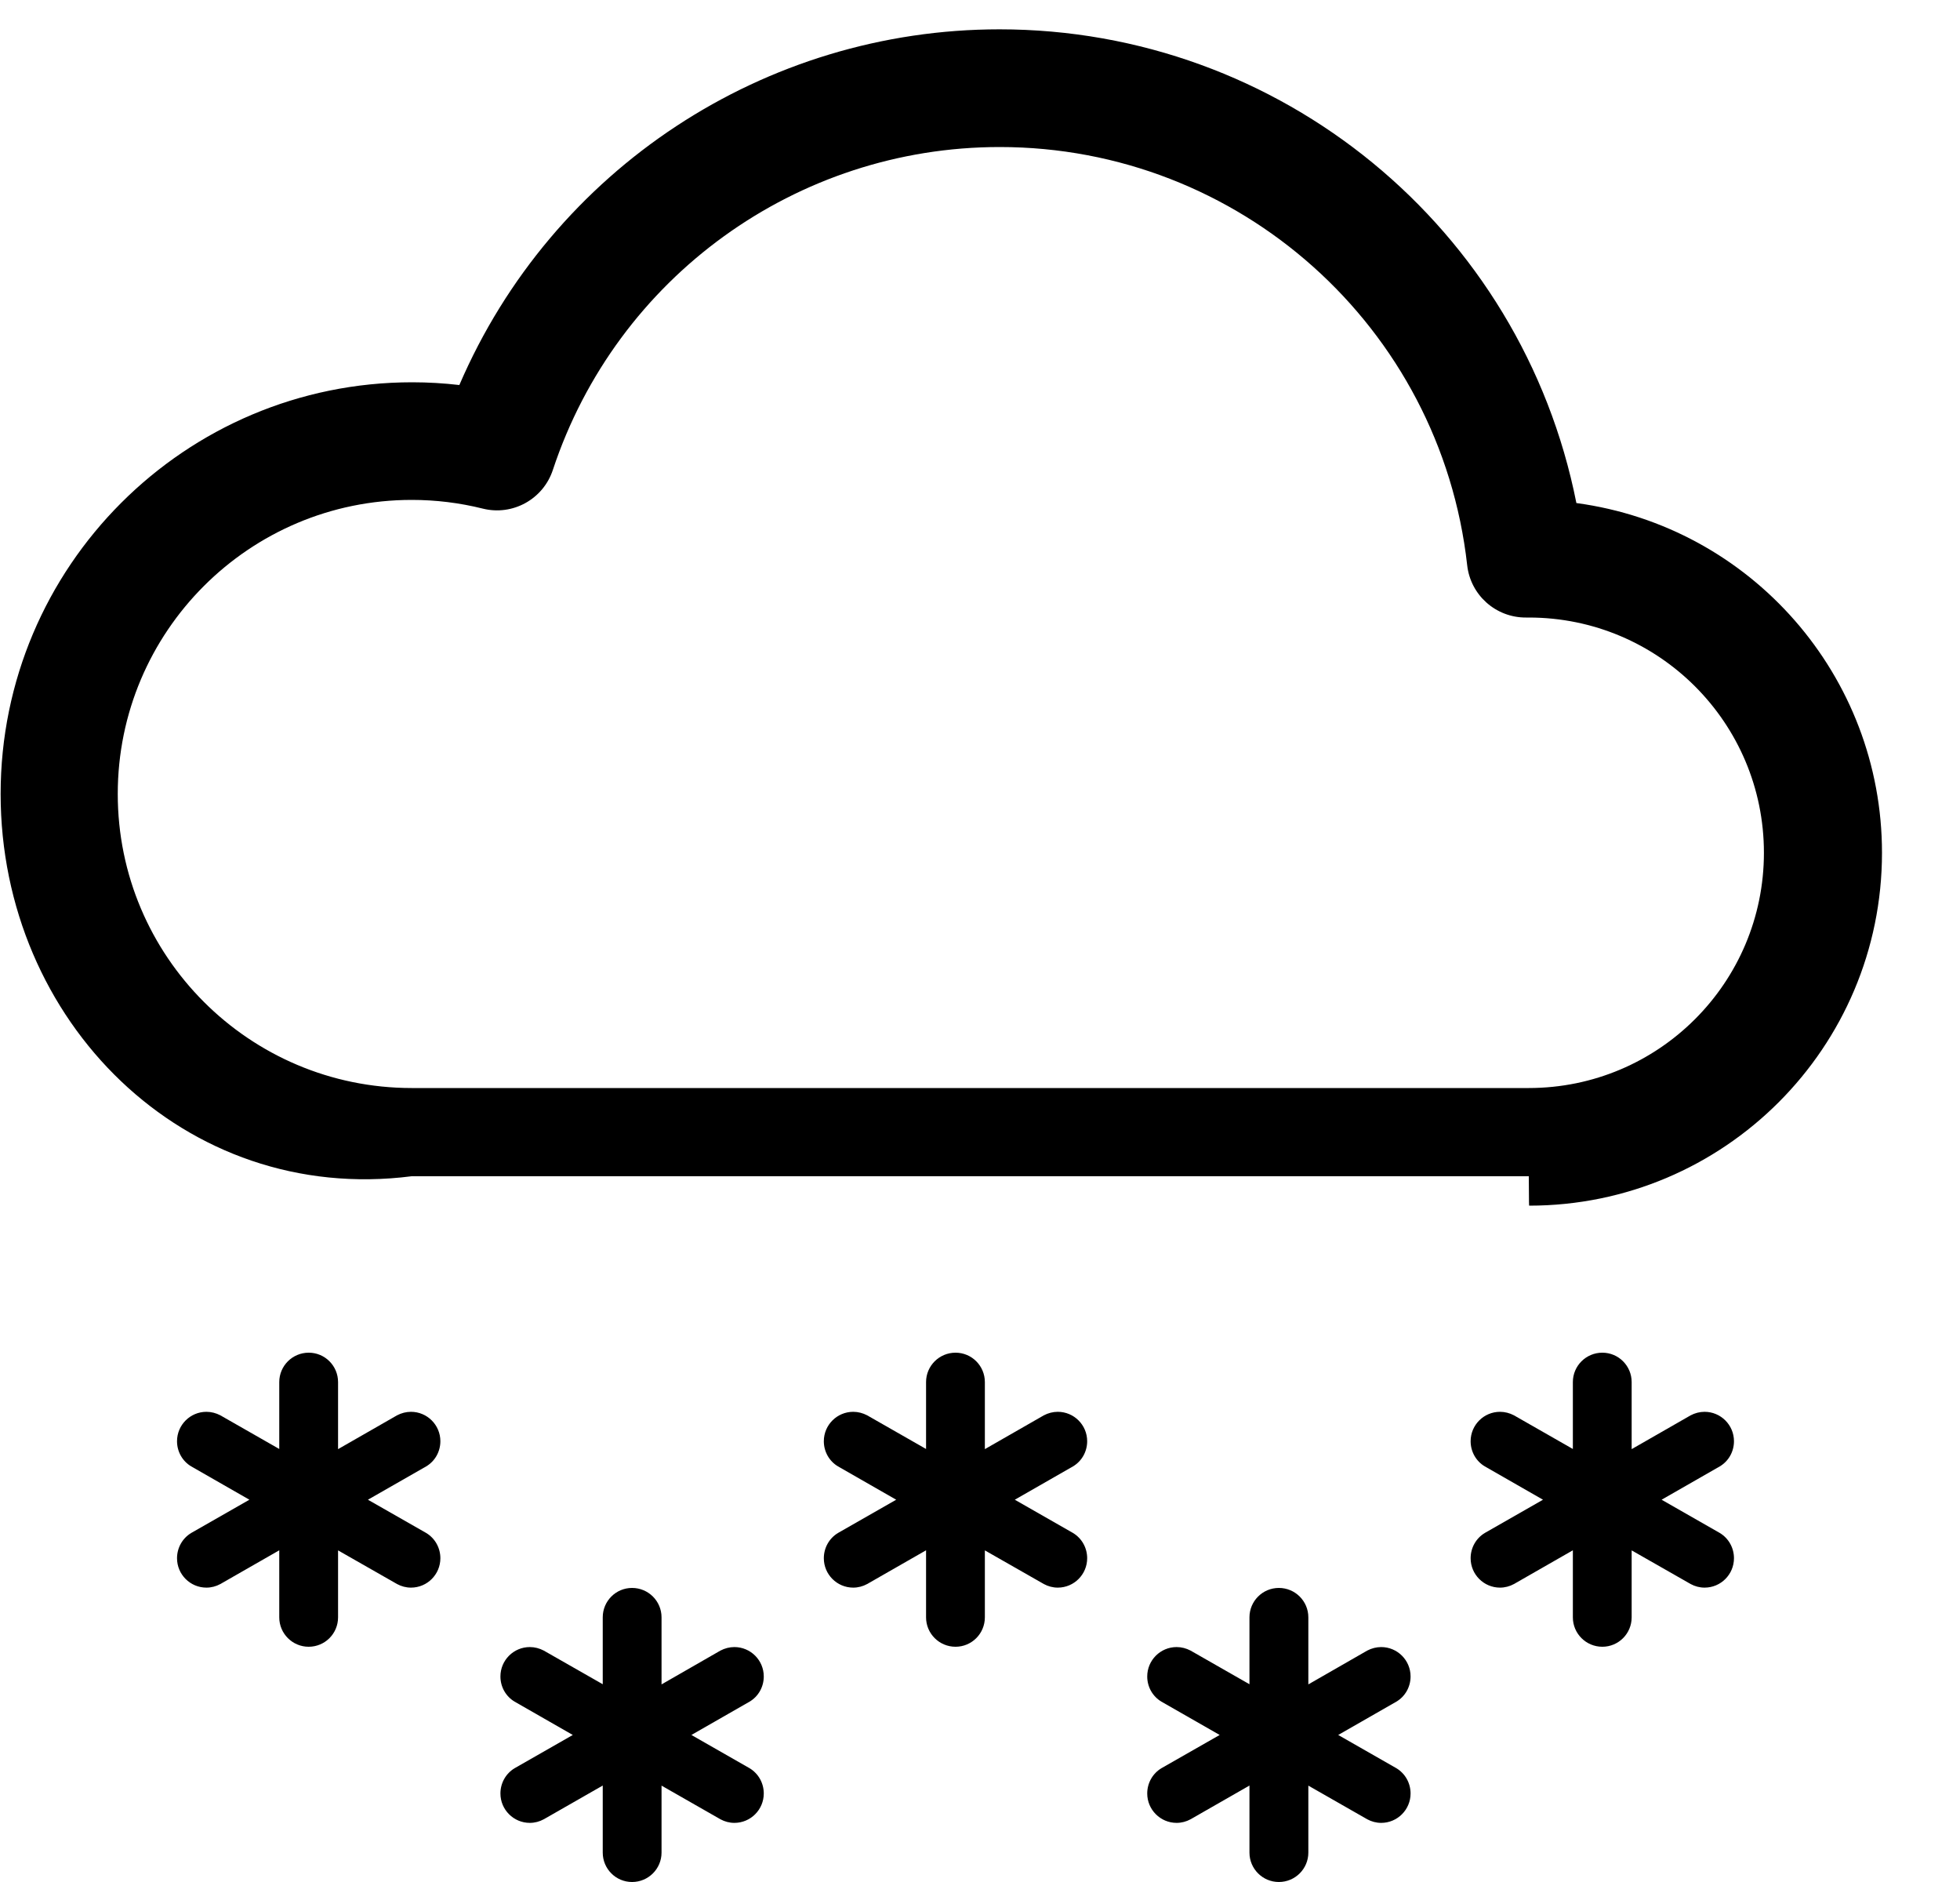 ﻿<?xml version="1.0" encoding="utf-8"?>
<svg version="1.1" xmlns:xlink="http://www.w3.org/1999/xlink" width="25px" height="24px" xmlns="http://www.w3.org/2000/svg">
  <defs>
    <pattern id="BGPattern" patternUnits="userSpaceOnUse" alignment="0 0" imageRepeat="None" />
    <mask fill="white" id="Clip5228">
      <path d="M 24.005 10.875  C 24.005 8.623  22.34 6.717  20.107 6.415  C 19.411 2.904  16.33 0.374  12.749 0.374  C 9.753 0.374  7.044 2.157  5.859 4.91  C 5.66 4.887  5.459 4.875  5.258 4.875  C 2.359 4.875  0.008 7.226  0.008 10.125  C 0.008 13.021  2.354 15.37  5.25 15  L 19.5 15  C 19.502 15.375  19.503 15.375  19.505 15.375  C 21.99 15.375  24.005 13.36  24.005 10.875  Z M 7.052 5.992  C 7.865 3.535  10.161 1.875  12.75 1.875  C 15.806 1.874  18.374 4.171  18.714 7.207  C 18.756 7.589  19.08 7.877  19.464 7.875  L 19.5 7.875  C 21.157 7.875  22.499 9.218  22.499 10.875  C 22.499 12.532  21.156 13.875  19.499 13.875  L 5.25 13.875  C 3.18 13.874  1.502 12.195  1.502 10.125  C 1.502 8.054  3.181 6.375  5.252 6.375  C 5.557 6.375  5.861 6.412  6.158 6.486  C 6.539 6.581  6.929 6.366  7.052 5.992  Z M 3.562 17.625  C 3.562 17.418  3.73 17.25  3.938 17.25  C 4.145 17.25  4.312 17.418  4.312 17.625  L 4.312 18.48  L 5.064 18.049  C 5.119 18.02  5.18 18.004  5.242 18.004  C 5.449 18.004  5.617 18.172  5.617 18.379  C 5.617 18.511  5.549 18.633  5.436 18.7  L 4.693 19.125  L 5.436 19.549  C 5.549 19.617  5.617 19.739  5.617 19.871  C 5.617 20.078  5.449 20.246  5.242 20.246  C 5.18 20.246  5.119 20.23  5.064 20.2  L 4.312 19.771  L 4.312 20.625  C 4.312 20.832  4.145 21  3.937 21  C 3.73 21  3.562 20.832  3.562 20.625  L 3.562 19.77  L 2.811 20.2  C 2.756 20.23  2.695 20.246  2.633 20.246  C 2.426 20.246  2.258 20.078  2.258 19.871  C 2.258 19.739  2.326 19.617  2.439 19.549  L 3.181 19.125  L 2.439 18.7  C 2.326 18.633  2.258 18.511  2.258 18.379  C 2.258 18.172  2.426 18.004  2.633 18.004  C 2.695 18.004  2.756 18.02  2.811 18.049  L 3.562 18.478  L 3.562 17.625  Z M 7.688 20.625  C 7.688 20.418  7.855 20.25  8.062 20.25  C 8.27 20.25  8.438 20.418  8.438 20.625  L 8.438 21.48  L 9.189 21.049  C 9.244 21.02  9.305 21.004  9.367 21.004  C 9.574 21.004  9.742 21.172  9.742 21.379  C 9.742 21.511  9.674 21.633  9.561 21.7  L 8.819 22.125  L 9.561 22.549  C 9.674 22.617  9.742 22.739  9.742 22.871  C 9.742 23.078  9.574 23.246  9.367 23.246  C 9.305 23.246  9.244 23.23  9.189 23.2  L 8.438 22.771  L 8.438 23.625  C 8.438 23.832  8.27 24  8.062 24  C 7.855 24  7.688 23.832  7.688 23.625  L 7.688 22.77  L 6.936 23.2  C 6.881 23.23  6.82 23.246  6.758 23.246  C 6.551 23.246  6.383 23.078  6.383 22.871  C 6.383 22.739  6.451 22.617  6.564 22.549  L 7.306 22.125  L 6.564 21.7  C 6.451 21.633  6.383 21.511  6.383 21.379  C 6.383 21.172  6.551 21.004  6.758 21.004  C 6.82 21.004  6.881 21.02  6.936 21.049  L 7.688 21.478  L 7.688 20.625  Z M 15.937 20.625  C 15.937 20.418  16.105 20.25  16.312 20.25  C 16.52 20.25  16.688 20.418  16.688 20.625  L 16.688 21.48  L 17.439 21.049  C 17.494 21.02  17.555 21.004  17.617 21.004  C 17.824 21.004  17.992 21.172  17.992 21.379  C 17.992 21.511  17.924 21.633  17.811 21.7  L 17.069 22.125  L 17.811 22.549  C 17.924 22.617  17.992 22.739  17.992 22.871  C 17.992 23.078  17.824 23.246  17.617 23.246  C 17.555 23.246  17.494 23.23  17.439 23.2  L 16.688 22.771  L 16.688 23.625  C 16.688 23.832  16.52 24  16.312 24  C 16.105 24  15.937 23.832  15.937 23.625  L 15.937 22.77  L 15.186 23.2  C 15.131 23.23  15.07 23.246  15.008 23.246  C 14.801 23.246  14.633 23.078  14.633 22.871  C 14.633 22.739  14.701 22.617  14.814 22.549  L 15.557 22.125  L 14.814 21.7  C 14.701 21.633  14.633 21.511  14.633 21.379  C 14.633 21.172  14.801 21.004  15.008 21.004  C 15.07 21.004  15.131 21.02  15.186 21.049  L 15.937 21.478  L 15.937 20.625  Z M 11.812 17.625  C 11.812 17.418  11.98 17.25  12.188 17.25  C 12.395 17.25  12.562 17.418  12.562 17.625  L 12.562 18.48  L 13.314 18.049  C 13.369 18.02  13.43 18.004  13.492 18.004  C 13.699 18.004  13.867 18.172  13.867 18.379  C 13.867 18.511  13.799 18.633  13.686 18.7  L 12.944 19.125  L 13.686 19.549  C 13.799 19.617  13.867 19.739  13.867 19.871  C 13.867 20.078  13.699 20.246  13.492 20.246  C 13.43 20.246  13.369 20.23  13.314 20.2  L 12.562 19.771  L 12.562 20.625  C 12.562 20.832  12.395 21  12.188 21  C 11.98 21  11.812 20.832  11.812 20.625  L 11.812 19.77  L 11.061 20.2  C 11.006 20.23  10.945 20.246  10.883 20.246  C 10.676 20.246  10.508 20.078  10.508 19.871  C 10.508 19.739  10.576 19.617  10.689 19.549  L 11.431 19.125  L 10.689 18.7  C 10.576 18.633  10.508 18.511  10.508 18.379  C 10.508 18.172  10.676 18.004  10.883 18.004  C 10.945 18.004  11.006 18.02  11.061 18.049  L 11.812 18.478  L 11.812 17.625  Z M 20.062 17.625  C 20.062 17.418  20.23 17.25  20.438 17.25  C 20.645 17.25  20.812 17.418  20.812 17.625  L 20.812 18.48  L 21.564 18.049  C 21.619 18.02  21.68 18.004  21.742 18.004  C 21.949 18.004  22.117 18.172  22.117 18.379  C 22.117 18.511  22.049 18.633  21.936 18.7  L 21.194 19.125  L 21.936 19.549  C 22.049 19.617  22.117 19.739  22.117 19.871  C 22.117 20.078  21.949 20.246  21.742 20.246  C 21.68 20.246  21.619 20.23  21.564 20.2  L 20.812 19.771  L 20.812 20.625  C 20.812 20.832  20.645 21  20.438 21  C 20.23 21  20.062 20.832  20.062 20.625  L 20.062 19.77  L 19.311 20.2  C 19.256 20.23  19.195 20.246  19.133 20.246  C 18.926 20.246  18.758 20.078  18.758 19.871  C 18.758 19.739  18.826 19.617  18.939 19.549  L 19.681 19.125  L 18.939 18.7  C 18.826 18.633  18.758 18.511  18.758 18.379  C 18.758 18.172  18.926 18.004  19.133 18.004  C 19.195 18.004  19.256 18.02  19.311 18.049  L 20.062 18.478  L 20.062 17.625  Z " fill-rule="evenodd" />
    </mask>
  </defs>
  <g>
    <path d="M 24.005 10.875  C 24.005 8.623  22.34 6.717  20.107 6.415  C 19.411 2.904  16.33 0.374  12.749 0.374  C 9.753 0.374  7.044 2.157  5.859 4.91  C 5.66 4.887  5.459 4.875  5.258 4.875  C 2.359 4.875  0.008 7.226  0.008 10.125  C 0.008 13.021  2.354 15.37  5.25 15  L 19.5 15  C 19.502 15.375  19.503 15.375  19.505 15.375  C 21.99 15.375  24.005 13.36  24.005 10.875  Z M 7.052 5.992  C 7.865 3.535  10.161 1.875  12.75 1.875  C 15.806 1.874  18.374 4.171  18.714 7.207  C 18.756 7.589  19.08 7.877  19.464 7.875  L 19.5 7.875  C 21.157 7.875  22.499 9.218  22.499 10.875  C 22.499 12.532  21.156 13.875  19.499 13.875  L 5.25 13.875  C 3.18 13.874  1.502 12.195  1.502 10.125  C 1.502 8.054  3.181 6.375  5.252 6.375  C 5.557 6.375  5.861 6.412  6.158 6.486  C 6.539 6.581  6.929 6.366  7.052 5.992  Z M 3.562 17.625  C 3.562 17.418  3.73 17.25  3.938 17.25  C 4.145 17.25  4.312 17.418  4.312 17.625  L 4.312 18.48  L 5.064 18.049  C 5.119 18.02  5.18 18.004  5.242 18.004  C 5.449 18.004  5.617 18.172  5.617 18.379  C 5.617 18.511  5.549 18.633  5.436 18.7  L 4.693 19.125  L 5.436 19.549  C 5.549 19.617  5.617 19.739  5.617 19.871  C 5.617 20.078  5.449 20.246  5.242 20.246  C 5.18 20.246  5.119 20.23  5.064 20.2  L 4.312 19.771  L 4.312 20.625  C 4.312 20.832  4.145 21  3.937 21  C 3.73 21  3.562 20.832  3.562 20.625  L 3.562 19.77  L 2.811 20.2  C 2.756 20.23  2.695 20.246  2.633 20.246  C 2.426 20.246  2.258 20.078  2.258 19.871  C 2.258 19.739  2.326 19.617  2.439 19.549  L 3.181 19.125  L 2.439 18.7  C 2.326 18.633  2.258 18.511  2.258 18.379  C 2.258 18.172  2.426 18.004  2.633 18.004  C 2.695 18.004  2.756 18.02  2.811 18.049  L 3.562 18.478  L 3.562 17.625  Z M 7.688 20.625  C 7.688 20.418  7.855 20.25  8.062 20.25  C 8.27 20.25  8.438 20.418  8.438 20.625  L 8.438 21.48  L 9.189 21.049  C 9.244 21.02  9.305 21.004  9.367 21.004  C 9.574 21.004  9.742 21.172  9.742 21.379  C 9.742 21.511  9.674 21.633  9.561 21.7  L 8.819 22.125  L 9.561 22.549  C 9.674 22.617  9.742 22.739  9.742 22.871  C 9.742 23.078  9.574 23.246  9.367 23.246  C 9.305 23.246  9.244 23.23  9.189 23.2  L 8.438 22.771  L 8.438 23.625  C 8.438 23.832  8.27 24  8.062 24  C 7.855 24  7.688 23.832  7.688 23.625  L 7.688 22.77  L 6.936 23.2  C 6.881 23.23  6.82 23.246  6.758 23.246  C 6.551 23.246  6.383 23.078  6.383 22.871  C 6.383 22.739  6.451 22.617  6.564 22.549  L 7.306 22.125  L 6.564 21.7  C 6.451 21.633  6.383 21.511  6.383 21.379  C 6.383 21.172  6.551 21.004  6.758 21.004  C 6.82 21.004  6.881 21.02  6.936 21.049  L 7.688 21.478  L 7.688 20.625  Z M 15.937 20.625  C 15.937 20.418  16.105 20.25  16.312 20.25  C 16.52 20.25  16.688 20.418  16.688 20.625  L 16.688 21.48  L 17.439 21.049  C 17.494 21.02  17.555 21.004  17.617 21.004  C 17.824 21.004  17.992 21.172  17.992 21.379  C 17.992 21.511  17.924 21.633  17.811 21.7  L 17.069 22.125  L 17.811 22.549  C 17.924 22.617  17.992 22.739  17.992 22.871  C 17.992 23.078  17.824 23.246  17.617 23.246  C 17.555 23.246  17.494 23.23  17.439 23.2  L 16.688 22.771  L 16.688 23.625  C 16.688 23.832  16.52 24  16.312 24  C 16.105 24  15.937 23.832  15.937 23.625  L 15.937 22.77  L 15.186 23.2  C 15.131 23.23  15.07 23.246  15.008 23.246  C 14.801 23.246  14.633 23.078  14.633 22.871  C 14.633 22.739  14.701 22.617  14.814 22.549  L 15.557 22.125  L 14.814 21.7  C 14.701 21.633  14.633 21.511  14.633 21.379  C 14.633 21.172  14.801 21.004  15.008 21.004  C 15.07 21.004  15.131 21.02  15.186 21.049  L 15.937 21.478  L 15.937 20.625  Z M 11.812 17.625  C 11.812 17.418  11.98 17.25  12.188 17.25  C 12.395 17.25  12.562 17.418  12.562 17.625  L 12.562 18.48  L 13.314 18.049  C 13.369 18.02  13.43 18.004  13.492 18.004  C 13.699 18.004  13.867 18.172  13.867 18.379  C 13.867 18.511  13.799 18.633  13.686 18.7  L 12.944 19.125  L 13.686 19.549  C 13.799 19.617  13.867 19.739  13.867 19.871  C 13.867 20.078  13.699 20.246  13.492 20.246  C 13.43 20.246  13.369 20.23  13.314 20.2  L 12.562 19.771  L 12.562 20.625  C 12.562 20.832  12.395 21  12.188 21  C 11.98 21  11.812 20.832  11.812 20.625  L 11.812 19.77  L 11.061 20.2  C 11.006 20.23  10.945 20.246  10.883 20.246  C 10.676 20.246  10.508 20.078  10.508 19.871  C 10.508 19.739  10.576 19.617  10.689 19.549  L 11.431 19.125  L 10.689 18.7  C 10.576 18.633  10.508 18.511  10.508 18.379  C 10.508 18.172  10.676 18.004  10.883 18.004  C 10.945 18.004  11.006 18.02  11.061 18.049  L 11.812 18.478  L 11.812 17.625  Z M 20.062 17.625  C 20.062 17.418  20.23 17.25  20.438 17.25  C 20.645 17.25  20.812 17.418  20.812 17.625  L 20.812 18.48  L 21.564 18.049  C 21.619 18.02  21.68 18.004  21.742 18.004  C 21.949 18.004  22.117 18.172  22.117 18.379  C 22.117 18.511  22.049 18.633  21.936 18.7  L 21.194 19.125  L 21.936 19.549  C 22.049 19.617  22.117 19.739  22.117 19.871  C 22.117 20.078  21.949 20.246  21.742 20.246  C 21.68 20.246  21.619 20.23  21.564 20.2  L 20.812 19.771  L 20.812 20.625  C 20.812 20.832  20.645 21  20.438 21  C 20.23 21  20.062 20.832  20.062 20.625  L 20.062 19.77  L 19.311 20.2  C 19.256 20.23  19.195 20.246  19.133 20.246  C 18.926 20.246  18.758 20.078  18.758 19.871  C 18.758 19.739  18.826 19.617  18.939 19.549  L 19.681 19.125  L 18.939 18.7  C 18.826 18.633  18.758 18.511  18.758 18.379  C 18.758 18.172  18.926 18.004  19.133 18.004  C 19.195 18.004  19.256 18.02  19.311 18.049  L 20.062 18.478  L 20.062 17.625  Z " fill-rule="nonzero" fill="rgba(0, 0, 0, 1)" stroke="none" class="fill" />
    <path d="M 24.005 10.875  C 24.005 8.623  22.34 6.717  20.107 6.415  C 19.411 2.904  16.33 0.374  12.749 0.374  C 9.753 0.374  7.044 2.157  5.859 4.91  C 5.66 4.887  5.459 4.875  5.258 4.875  C 2.359 4.875  0.008 7.226  0.008 10.125  C 0.008 13.021  2.354 15.37  5.25 15  L 19.5 15  C 19.502 15.375  19.503 15.375  19.505 15.375  C 21.99 15.375  24.005 13.36  24.005 10.875  Z " stroke-width="0" stroke-dasharray="0" stroke="rgba(255, 255, 255, 0)" fill="none" class="stroke" mask="url(#Clip5228)" />
    <path d="M 7.052 5.992  C 7.865 3.535  10.161 1.875  12.75 1.875  C 15.806 1.874  18.374 4.171  18.714 7.207  C 18.756 7.589  19.08 7.877  19.464 7.875  L 19.5 7.875  C 21.157 7.875  22.499 9.218  22.499 10.875  C 22.499 12.532  21.156 13.875  19.499 13.875  L 5.25 13.875  C 3.18 13.874  1.502 12.195  1.502 10.125  C 1.502 8.054  3.181 6.375  5.252 6.375  C 5.557 6.375  5.861 6.412  6.158 6.486  C 6.539 6.581  6.929 6.366  7.052 5.992  Z " stroke-width="0" stroke-dasharray="0" stroke="rgba(255, 255, 255, 0)" fill="none" class="stroke" mask="url(#Clip5228)" />
    <path d="M 3.562 17.625  C 3.562 17.418  3.73 17.25  3.938 17.25  C 4.145 17.25  4.312 17.418  4.312 17.625  L 4.312 18.48  L 5.064 18.049  C 5.119 18.02  5.18 18.004  5.242 18.004  C 5.449 18.004  5.617 18.172  5.617 18.379  C 5.617 18.511  5.549 18.633  5.436 18.7  L 4.693 19.125  L 5.436 19.549  C 5.549 19.617  5.617 19.739  5.617 19.871  C 5.617 20.078  5.449 20.246  5.242 20.246  C 5.18 20.246  5.119 20.23  5.064 20.2  L 4.312 19.771  L 4.312 20.625  C 4.312 20.832  4.145 21  3.937 21  C 3.73 21  3.562 20.832  3.562 20.625  L 3.562 19.77  L 2.811 20.2  C 2.756 20.23  2.695 20.246  2.633 20.246  C 2.426 20.246  2.258 20.078  2.258 19.871  C 2.258 19.739  2.326 19.617  2.439 19.549  L 3.181 19.125  L 2.439 18.7  C 2.326 18.633  2.258 18.511  2.258 18.379  C 2.258 18.172  2.426 18.004  2.633 18.004  C 2.695 18.004  2.756 18.02  2.811 18.049  L 3.562 18.478  L 3.562 17.625  Z " stroke-width="0" stroke-dasharray="0" stroke="rgba(255, 255, 255, 0)" fill="none" class="stroke" mask="url(#Clip5228)" />
    <path d="M 7.688 20.625  C 7.688 20.418  7.855 20.25  8.062 20.25  C 8.27 20.25  8.438 20.418  8.438 20.625  L 8.438 21.48  L 9.189 21.049  C 9.244 21.02  9.305 21.004  9.367 21.004  C 9.574 21.004  9.742 21.172  9.742 21.379  C 9.742 21.511  9.674 21.633  9.561 21.7  L 8.819 22.125  L 9.561 22.549  C 9.674 22.617  9.742 22.739  9.742 22.871  C 9.742 23.078  9.574 23.246  9.367 23.246  C 9.305 23.246  9.244 23.23  9.189 23.2  L 8.438 22.771  L 8.438 23.625  C 8.438 23.832  8.27 24  8.062 24  C 7.855 24  7.688 23.832  7.688 23.625  L 7.688 22.77  L 6.936 23.2  C 6.881 23.23  6.82 23.246  6.758 23.246  C 6.551 23.246  6.383 23.078  6.383 22.871  C 6.383 22.739  6.451 22.617  6.564 22.549  L 7.306 22.125  L 6.564 21.7  C 6.451 21.633  6.383 21.511  6.383 21.379  C 6.383 21.172  6.551 21.004  6.758 21.004  C 6.82 21.004  6.881 21.02  6.936 21.049  L 7.688 21.478  L 7.688 20.625  Z " stroke-width="0" stroke-dasharray="0" stroke="rgba(255, 255, 255, 0)" fill="none" class="stroke" mask="url(#Clip5228)" />
    <path d="M 15.937 20.625  C 15.937 20.418  16.105 20.25  16.312 20.25  C 16.52 20.25  16.688 20.418  16.688 20.625  L 16.688 21.48  L 17.439 21.049  C 17.494 21.02  17.555 21.004  17.617 21.004  C 17.824 21.004  17.992 21.172  17.992 21.379  C 17.992 21.511  17.924 21.633  17.811 21.7  L 17.069 22.125  L 17.811 22.549  C 17.924 22.617  17.992 22.739  17.992 22.871  C 17.992 23.078  17.824 23.246  17.617 23.246  C 17.555 23.246  17.494 23.23  17.439 23.2  L 16.688 22.771  L 16.688 23.625  C 16.688 23.832  16.52 24  16.312 24  C 16.105 24  15.937 23.832  15.937 23.625  L 15.937 22.77  L 15.186 23.2  C 15.131 23.23  15.07 23.246  15.008 23.246  C 14.801 23.246  14.633 23.078  14.633 22.871  C 14.633 22.739  14.701 22.617  14.814 22.549  L 15.557 22.125  L 14.814 21.7  C 14.701 21.633  14.633 21.511  14.633 21.379  C 14.633 21.172  14.801 21.004  15.008 21.004  C 15.07 21.004  15.131 21.02  15.186 21.049  L 15.937 21.478  L 15.937 20.625  Z " stroke-width="0" stroke-dasharray="0" stroke="rgba(255, 255, 255, 0)" fill="none" class="stroke" mask="url(#Clip5228)" />
    <path d="M 11.812 17.625  C 11.812 17.418  11.98 17.25  12.188 17.25  C 12.395 17.25  12.562 17.418  12.562 17.625  L 12.562 18.48  L 13.314 18.049  C 13.369 18.02  13.43 18.004  13.492 18.004  C 13.699 18.004  13.867 18.172  13.867 18.379  C 13.867 18.511  13.799 18.633  13.686 18.7  L 12.944 19.125  L 13.686 19.549  C 13.799 19.617  13.867 19.739  13.867 19.871  C 13.867 20.078  13.699 20.246  13.492 20.246  C 13.43 20.246  13.369 20.23  13.314 20.2  L 12.562 19.771  L 12.562 20.625  C 12.562 20.832  12.395 21  12.188 21  C 11.98 21  11.812 20.832  11.812 20.625  L 11.812 19.77  L 11.061 20.2  C 11.006 20.23  10.945 20.246  10.883 20.246  C 10.676 20.246  10.508 20.078  10.508 19.871  C 10.508 19.739  10.576 19.617  10.689 19.549  L 11.431 19.125  L 10.689 18.7  C 10.576 18.633  10.508 18.511  10.508 18.379  C 10.508 18.172  10.676 18.004  10.883 18.004  C 10.945 18.004  11.006 18.02  11.061 18.049  L 11.812 18.478  L 11.812 17.625  Z " stroke-width="0" stroke-dasharray="0" stroke="rgba(255, 255, 255, 0)" fill="none" class="stroke" mask="url(#Clip5228)" />
    <path d="M 20.062 17.625  C 20.062 17.418  20.23 17.25  20.438 17.25  C 20.645 17.25  20.812 17.418  20.812 17.625  L 20.812 18.48  L 21.564 18.049  C 21.619 18.02  21.68 18.004  21.742 18.004  C 21.949 18.004  22.117 18.172  22.117 18.379  C 22.117 18.511  22.049 18.633  21.936 18.7  L 21.194 19.125  L 21.936 19.549  C 22.049 19.617  22.117 19.739  22.117 19.871  C 22.117 20.078  21.949 20.246  21.742 20.246  C 21.68 20.246  21.619 20.23  21.564 20.2  L 20.812 19.771  L 20.812 20.625  C 20.812 20.832  20.645 21  20.438 21  C 20.23 21  20.062 20.832  20.062 20.625  L 20.062 19.77  L 19.311 20.2  C 19.256 20.23  19.195 20.246  19.133 20.246  C 18.926 20.246  18.758 20.078  18.758 19.871  C 18.758 19.739  18.826 19.617  18.939 19.549  L 19.681 19.125  L 18.939 18.7  C 18.826 18.633  18.758 18.511  18.758 18.379  C 18.758 18.172  18.926 18.004  19.133 18.004  C 19.195 18.004  19.256 18.02  19.311 18.049  L 20.062 18.478  L 20.062 17.625  Z " stroke-width="0" stroke-dasharray="0" stroke="rgba(255, 255, 255, 0)" fill="none" class="stroke" mask="url(#Clip5228)" />
  </g>
</svg>